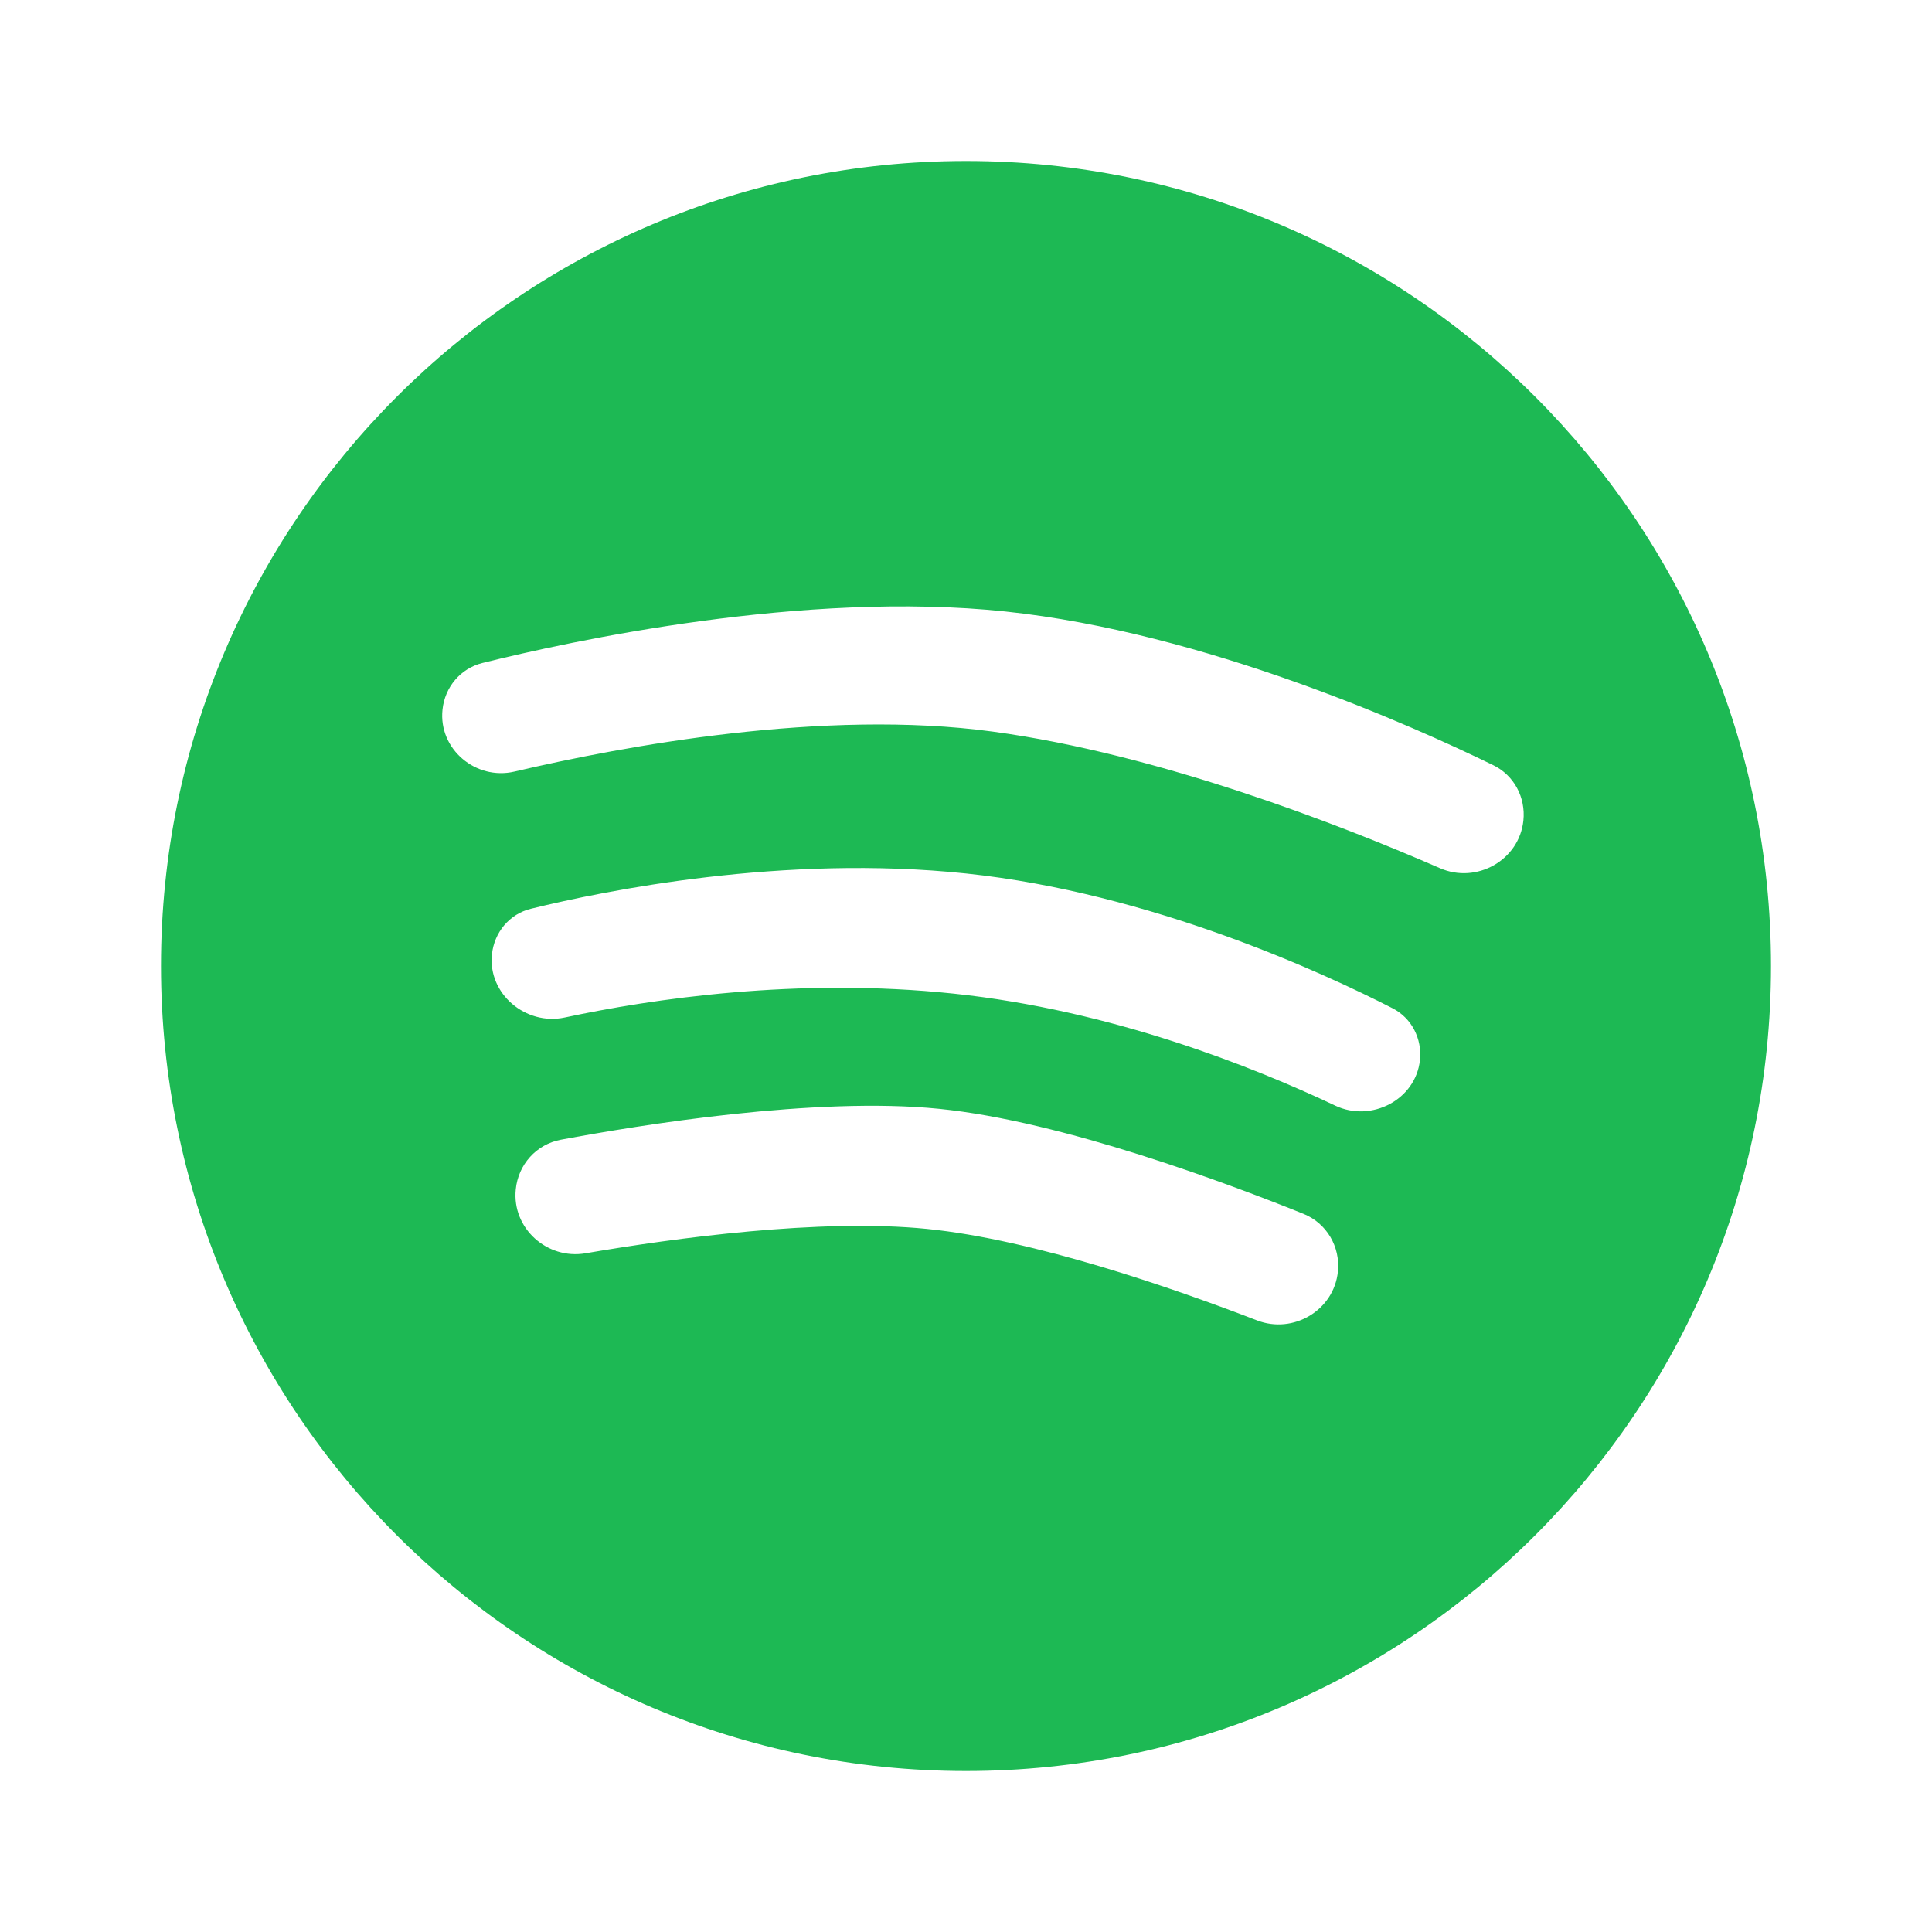 <svg  viewBox="0 0 24 24" fill="white" xmlns="http://www.w3.org/2000/svg">
<path fill-rule="evenodd" clip-rule="evenodd" d="M12 22C17.523 22 22 17.523 22 12C22 6.477 17.523 2 12 2C6.477 2 2 6.477 2 12C2 17.523 6.477 22 12 22ZM6.967 14.158C6.662 14.215 6.437 14.467 6.407 14.775C6.358 15.257 6.795 15.65 7.273 15.569C8.371 15.381 10.187 15.133 11.515 15.266C12.843 15.399 14.574 16.001 15.614 16.402C16.066 16.577 16.572 16.277 16.62 15.795C16.651 15.487 16.48 15.195 16.193 15.079C15.27 14.707 13.198 13.927 11.664 13.774C10.13 13.62 7.945 13.975 6.967 14.158ZM6.111 11.856C6.139 11.583 6.328 11.354 6.595 11.289C7.511 11.064 9.733 10.611 12.003 10.851C14.299 11.093 16.447 12.089 17.299 12.525C17.537 12.647 17.667 12.904 17.639 13.169C17.587 13.661 17.035 13.947 16.588 13.735C15.564 13.25 13.806 12.549 11.846 12.343C9.901 12.138 8.09 12.41 7.014 12.64C6.532 12.743 6.059 12.346 6.111 11.856ZM5.992 8.236C5.72 8.304 5.526 8.536 5.497 8.815C5.445 9.305 5.911 9.697 6.39 9.585C7.746 9.267 10.236 8.804 12.331 9.088C14.407 9.369 16.66 10.25 17.888 10.785C18.342 10.983 18.872 10.687 18.924 10.194C18.954 9.907 18.809 9.631 18.549 9.505C17.554 9.019 14.966 7.857 12.488 7.596C9.986 7.332 7.085 7.964 5.992 8.236Z" fill="#1DB954"/>
</svg>
